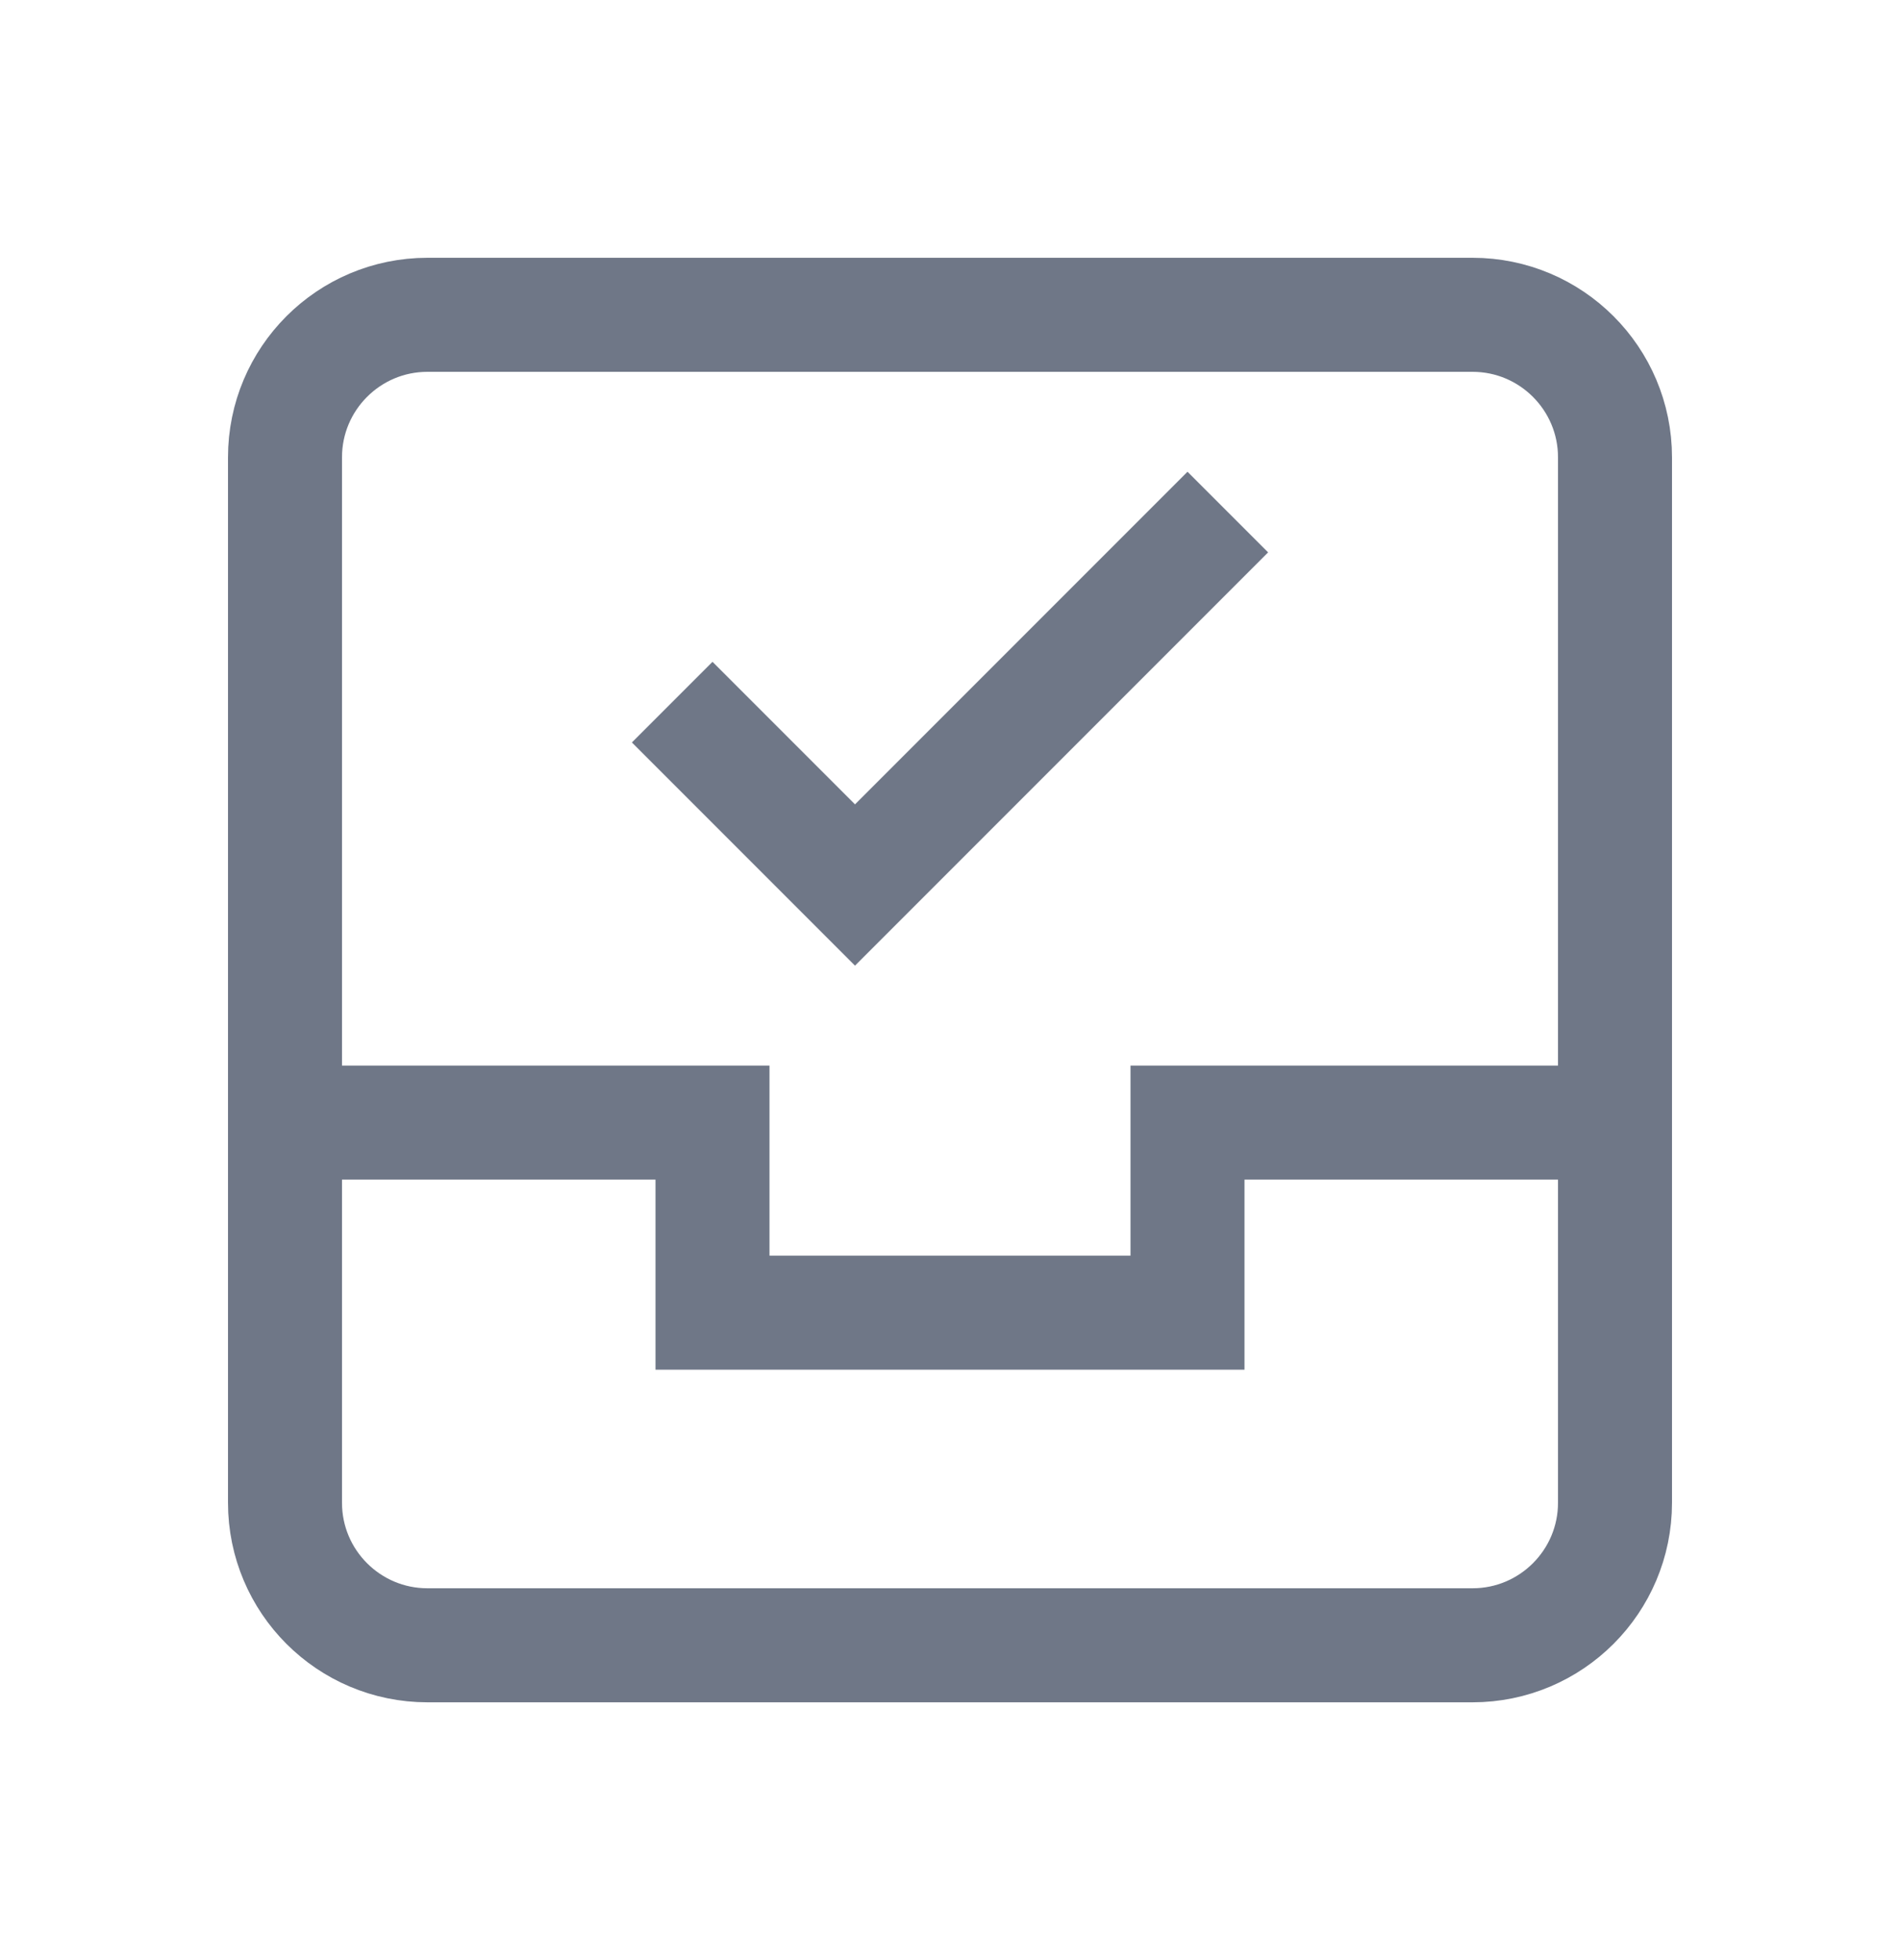 <svg width="32" height="33" viewBox="0 0 32 33" fill="none" xmlns="http://www.w3.org/2000/svg">
<path d="M4.8 18.9H12V22.1L20 22.1V18.9L27.2 18.9" stroke="#6F7787" stroke-width="1.92" stroke-miterlimit="10"/>
<path d="M24.8 5.3L7.2 5.3C5.874 5.3 4.8 6.375 4.8 7.7L4.8 25.3C4.8 26.625 5.874 27.7 7.2 27.7L24.8 27.7C26.125 27.7 27.2 26.625 27.2 25.3L27.2 7.7C27.2 6.375 26.125 5.3 24.8 5.3Z" stroke="#6F7787" stroke-width="1.92" stroke-miterlimit="10" stroke-linecap="square"/>
<path d="M12 12.5L14.4 14.9L20 9.3" stroke="#6F7787" stroke-width="1.92" stroke-miterlimit="10" stroke-linecap="square"/>
</svg>
